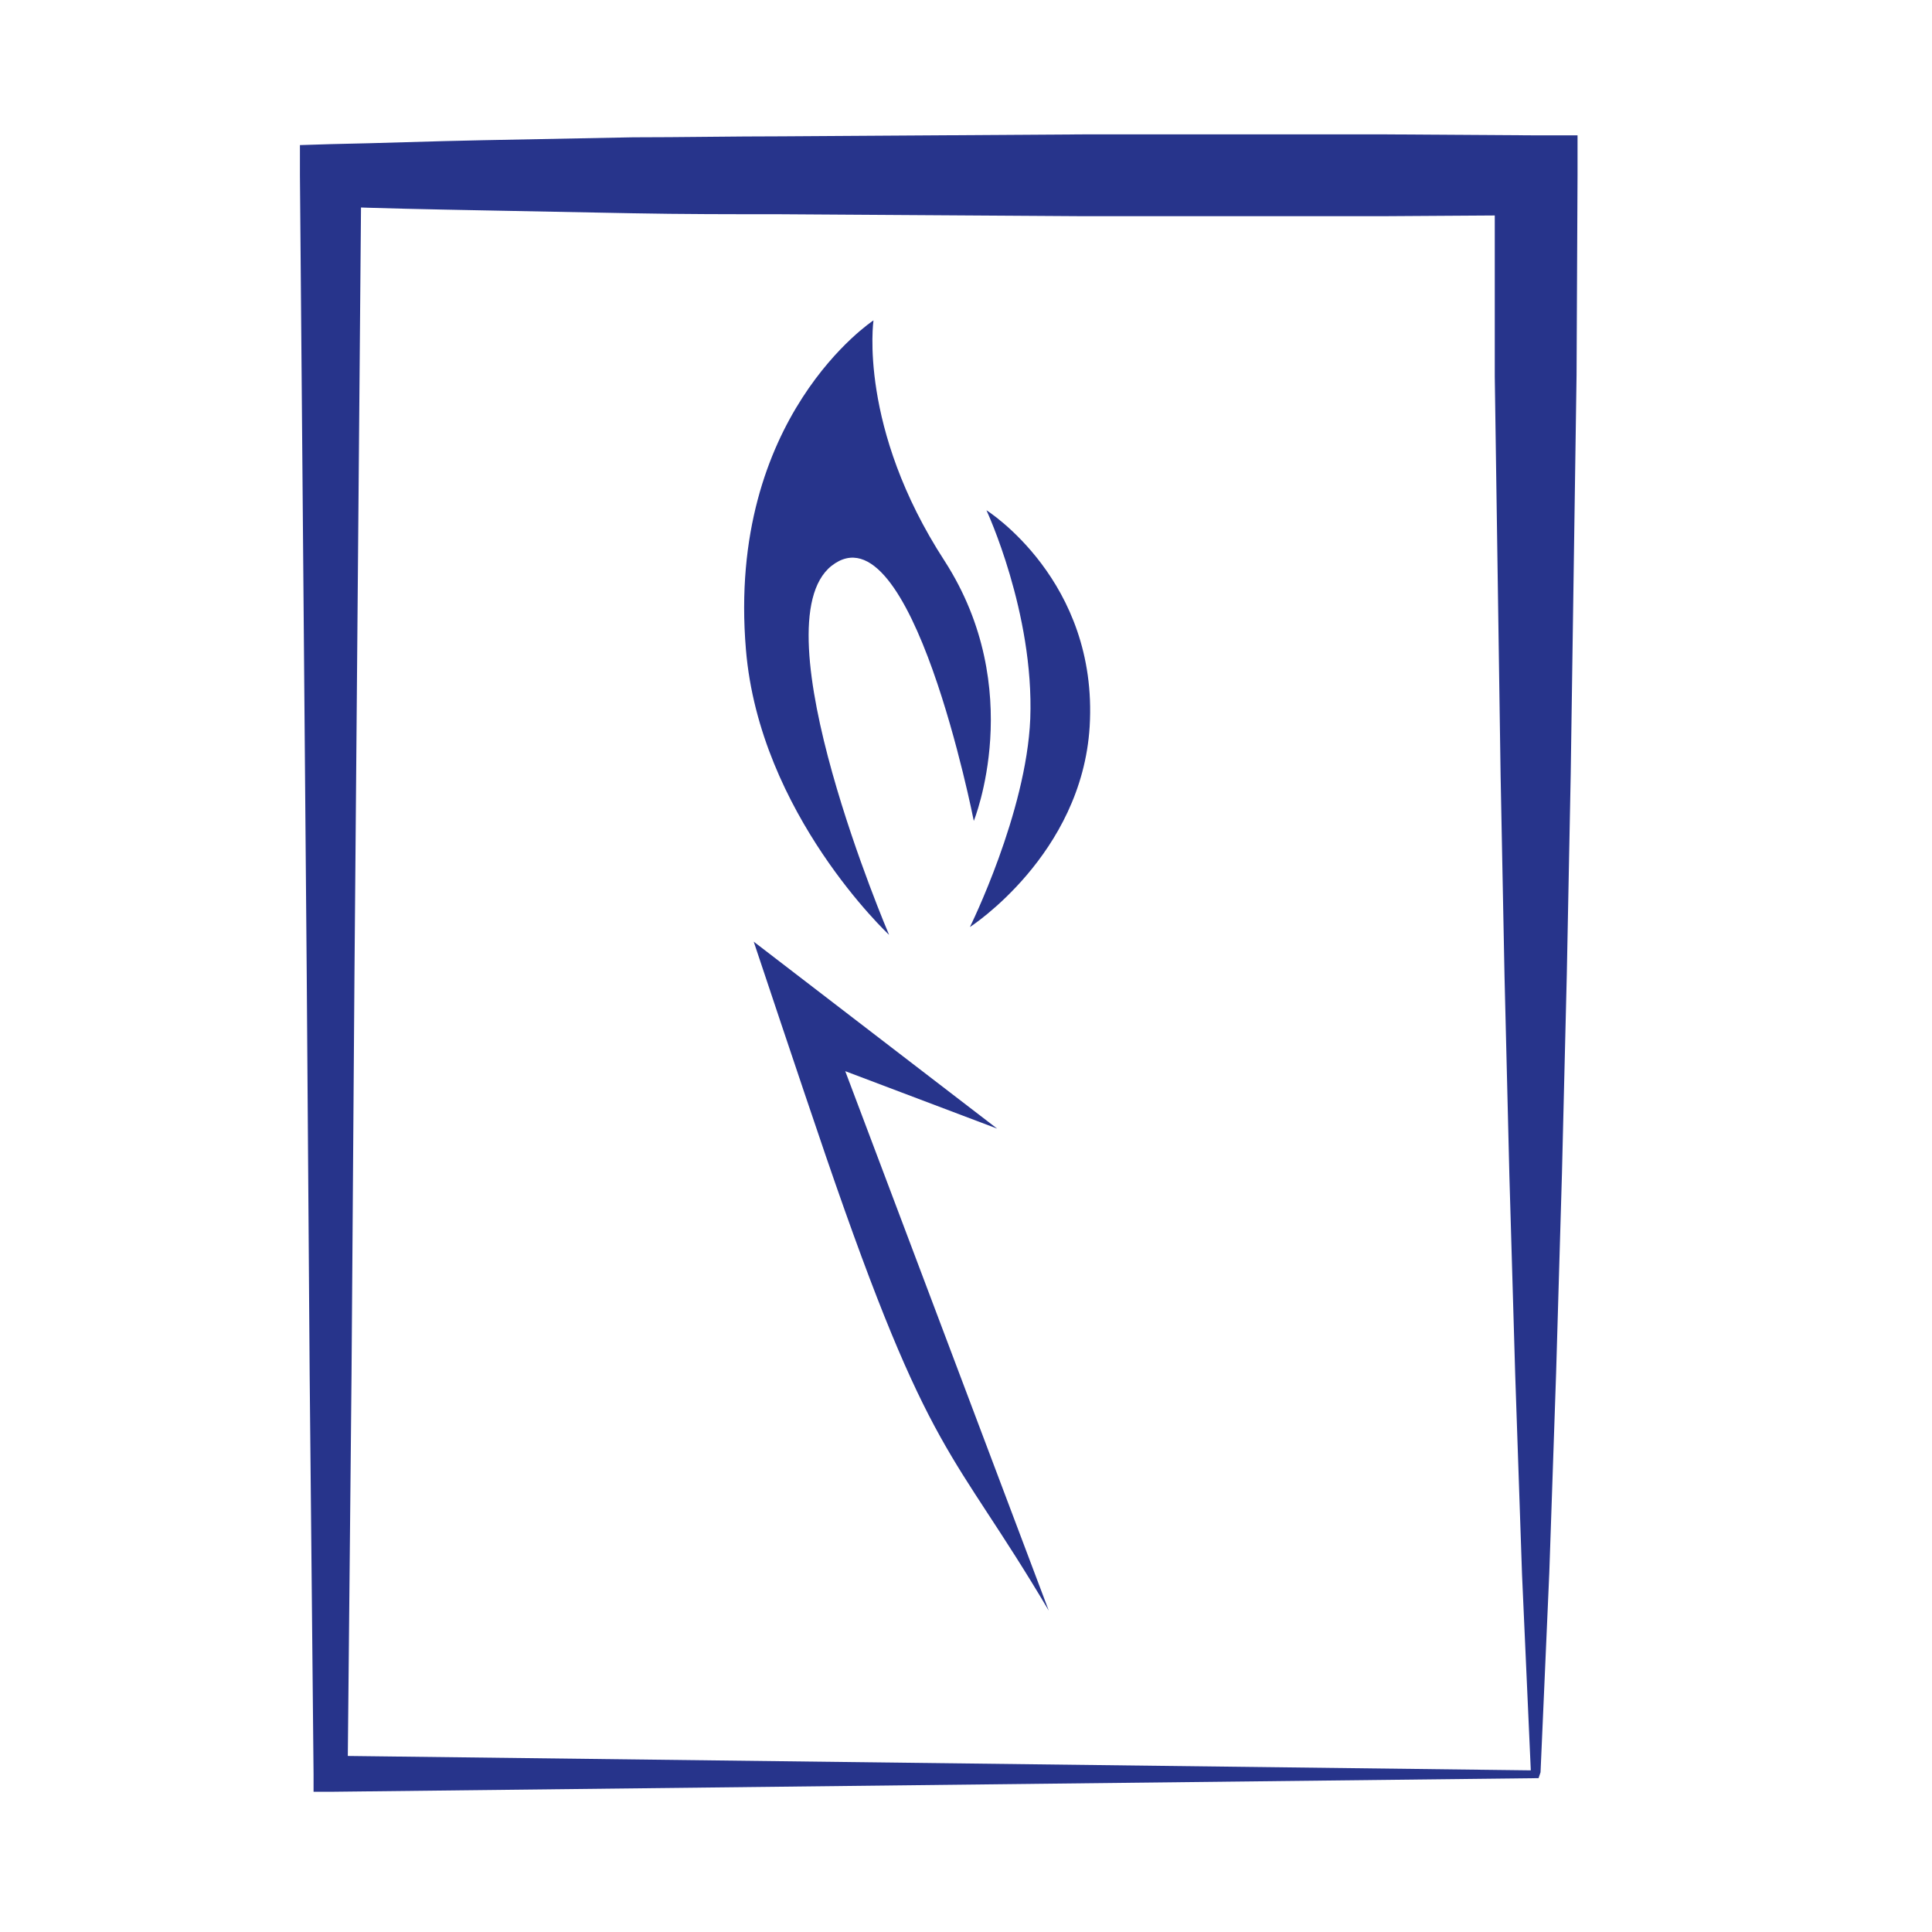 <?xml version="1.0" encoding="utf-8"?>
<!-- Generator: Adobe Illustrator 18.0.0, SVG Export Plug-In . SVG Version: 6.00 Build 0)  -->
<!DOCTYPE svg PUBLIC "-//W3C//DTD SVG 1.1//EN" "http://www.w3.org/Graphics/SVG/1.1/DTD/svg11.dtd">
<svg version="1.1" xmlns="http://www.w3.org/2000/svg" xmlns:xlink="http://www.w3.org/1999/xlink" x="0px" y="0px"
	 viewBox="0 0 198.4 198.4" xml:space="preserve">
<g id="Слой_5">
	<g>
		<path fill="#27348B" d="M101.3,52.4c0,0,11.5,7.2,10.6,22.2c-0.8,13.2-12.3,20.6-12.3,20.6s5.8-11.7,6.2-21.4
			C106.2,62.9,101.3,52.4,101.3,52.4z"/>
		<path fill="#27348B" d="M100,84.3c0,0-6.4-32.6-14.6-26.2c-7.7,6.1,5.9,37.9,5.9,37.9S78,83.6,76.6,66.7
			c-2-23.9,13.1-33.8,13.1-33.8s-1.6,11,7.3,24.7C105.5,70.8,100,84.3,100,84.3z"/>
		<path fill="#27348B" d="M102.4,115.9l-25-19.2c0,0,4.9,14.7,7.4,22c10.8,31.5,12.9,29.8,22.9,46.7L86.8,110L102.4,115.9z"/>
	</g>
	<g>
		<path fill="#27348B" d="M158,182.6l-124,1.4l-1.8,0l0-1.8l-0.4-41l-0.3-41L30.8,18l0-3.1l3.2-0.1c5.2-0.1,10.3-0.3,15.5-0.4
			l15.5-0.3C70,14.1,75.2,14,80.3,14l15.5-0.1l15.5-0.1l15.5,0l15.5,0l15.5,0.1l4.2,0l0,4.1l-0.1,20.5l-0.3,20.5
			c-0.1,6.8-0.2,13.7-0.3,20.5l-0.4,20.5l-0.5,20.5l-0.6,20.5l-0.7,20.5c-0.3,6.8-0.6,13.7-0.9,20.5L158,182.6z M157.2,181.8
			c-0.3-6.7-0.6-13.4-0.9-20.1l-0.7-20.5l-0.6-20.5l-0.5-20.5l-0.4-20.5c-0.1-6.8-0.2-13.7-0.3-20.5l-0.3-20.5L153.5,18l4.1,4.1
			l-15.5,0.1l-15.5,0l-15.5,0l-15.5-0.1l-15.5-0.1C75.2,22,70,22,64.9,21.9l-15.5-0.3c-5.2-0.1-10.3-0.2-15.5-0.4l3.2-3.2l-0.7,82.1
			l-0.3,41l-0.4,41l-1.8-1.8L157.2,181.8z"/>
	</g>
</g>
</svg>
